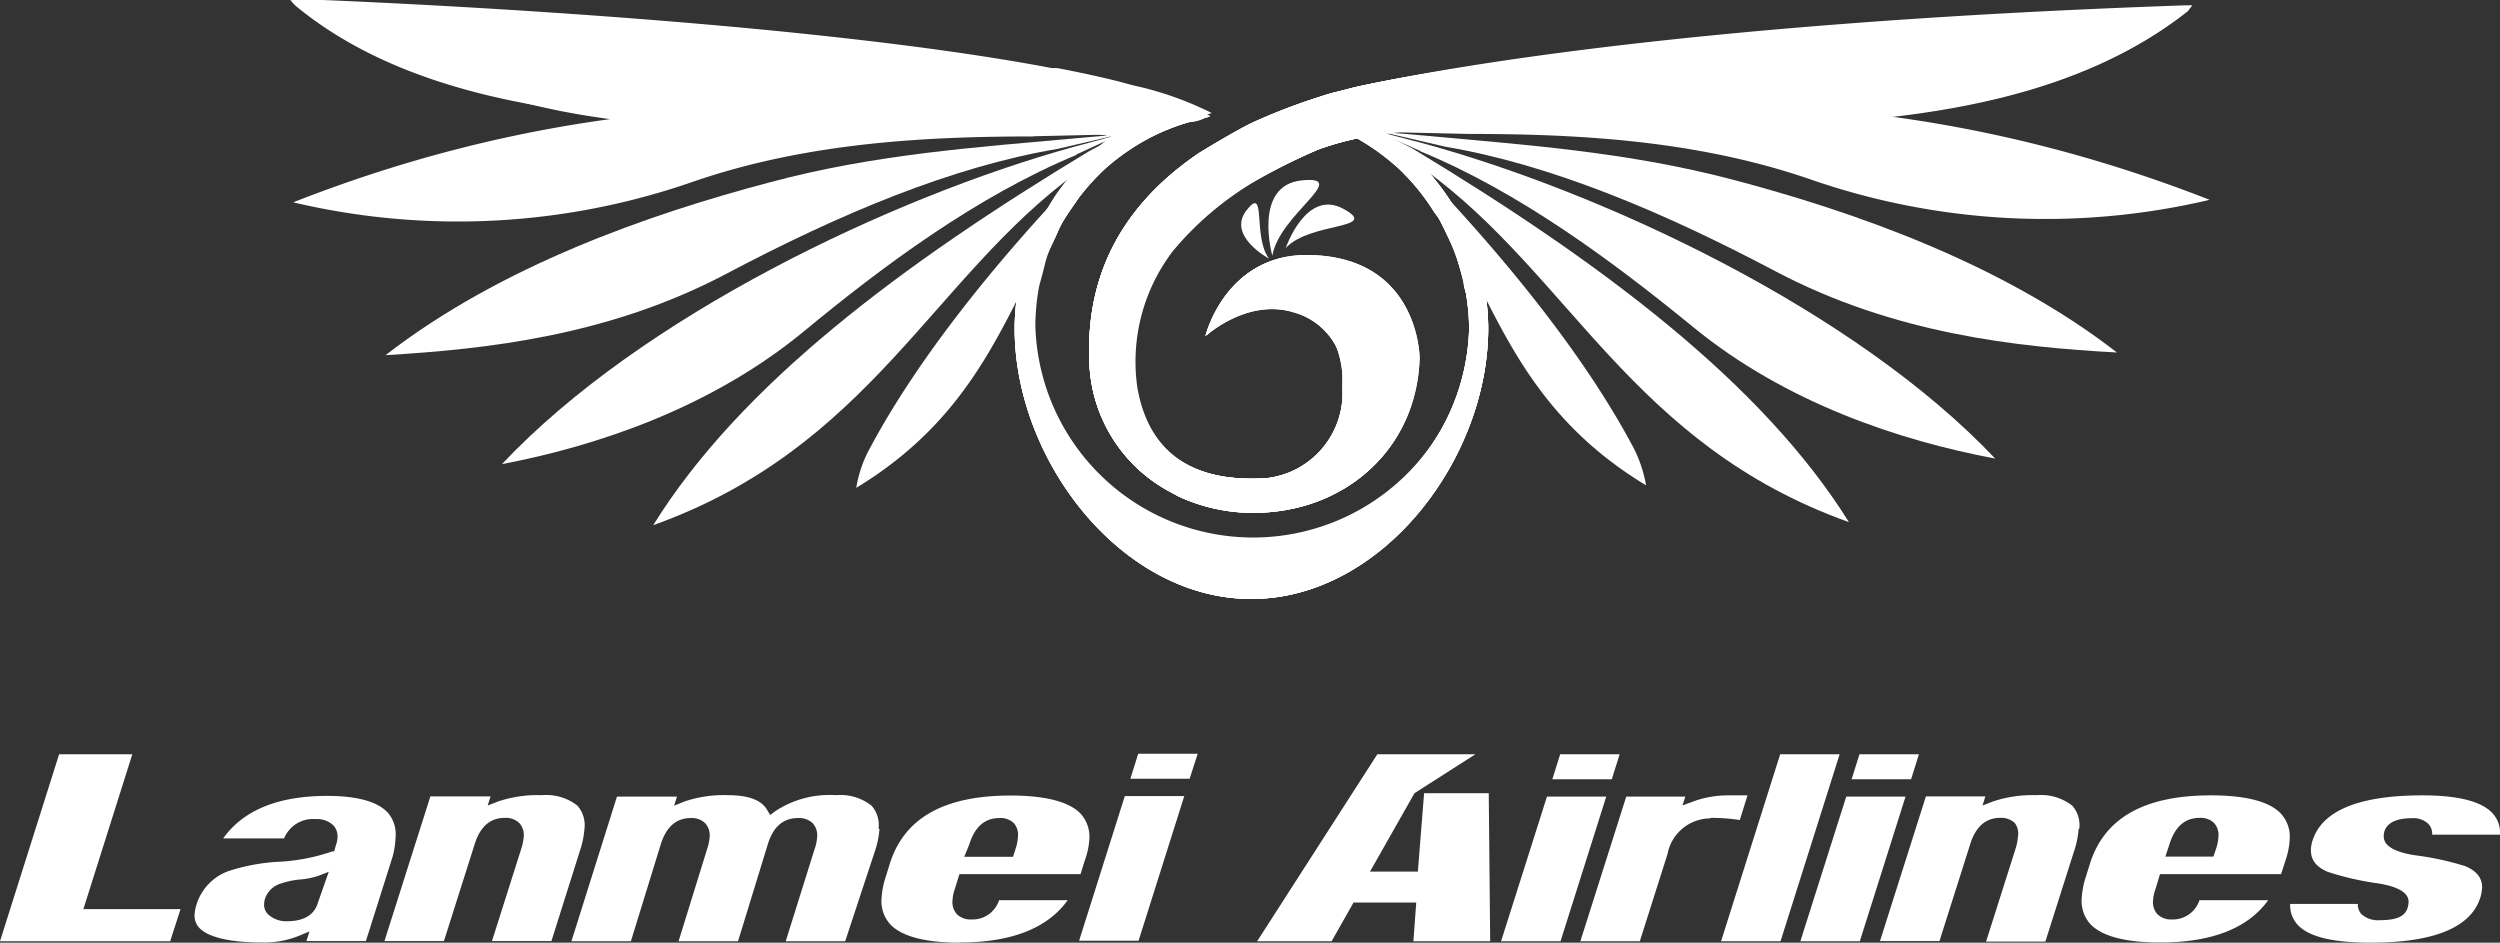 <svg id="图层_1" data-name="图层 1" xmlns="http://www.w3.org/2000/svg" xmlns:xlink="http://www.w3.org/1999/xlink" viewBox="0 0 140 52.79"><rect x="0" y="0" width="140" height="52.79" fill="#333333" stroke="none"/><defs><style>.cls-1,.cls-2,.cls-3{fill:#fff;}.cls-1{clip-rule:evenodd;}.cls-2{fill-rule:evenodd;}.cls-4{clip-path:url(#clip-path);}.cls-5{clip-path:url(#clip-path-2);}.cls-6{clip-path:url(#clip-path-3);}</style><clipPath id="clip-path" transform="translate(0 -0.11)"><path class="cls-1" d="M66,27.91a9.9,9.9,0,0,0,4.15.92h0c5.16,0,9.13-3.52,9.28-8.61h0s0-5.78-6.35-5.78c-4.49,0-5.58,4.5-5.58,4.5s3.81-5.06,6.9-.31a5.4,5.4,0,0,1,.78,3c0,.26,0,.48,0,.72A4.81,4.81,0,0,1,71,26.88c-3.28.24-6.61-.68-7.37-5.09a10.2,10.2,0,0,1,2-7.64,17.72,17.72,0,0,1,4.44-3.81A35.45,35.45,0,0,1,73.77,8.5h0A15.57,15.57,0,0,1,76,7.86a12.91,12.91,0,0,1,1.24.8l.2.15a13.11,13.11,0,0,1,1.07.91l.17.18a12,12,0,0,1,1.58,2c.09.14.2.27.29.41s.28.53.41.8.3.61.42.92.19.49.27.75.23.78.32,1.18c0,.21.1.42.13.63a12,12,0,0,1,.17,1.94,12.2,12.2,0,0,1-24.39,0,12.44,12.44,0,0,1,.19-2.1c.05-.28.14-.54.21-.81s.19-.78.32-1.15.29-.68.45-1,.23-.52.36-.76c.22-.4.48-.77.73-1.13.11-.16.21-.31.33-.47a12.73,12.73,0,0,1,1-1.15l.24-.24a11.88,11.88,0,0,1,1.34-1.08l.13-.09a12.45,12.45,0,0,1,1.6-.92l0,0a12.58,12.58,0,0,1,1.8-.68h0a3.45,3.45,0,0,0,.92-.25c.09,0,.18-.06.27-.08a5.57,5.57,0,0,0-.51-.25A18.34,18.34,0,0,0,63.53,5l-.38-.1-.44-.12q-1.63-.4-3.53-.77l-.19,0h-.1C43.5,1,17.43.17,17.38.17l2.55.95c-.74-.13-.46-.09-.32,0C31.32,10.7,50.5,5.75,62.33,7.75l-.1.08a13.19,13.19,0,0,0-1.16,1c-.21.19-.4.4-.59.61s-.46.5-.67.76-.34.43-.5.65-.47.71-.69,1.08c-.09.16-.19.3-.27.46A13.15,13.15,0,0,0,57.62,14c-.07.19-.12.39-.19.59a12.56,12.56,0,0,0-.34,1.34c0,.2-.08.39-.11.59a13,13,0,0,0-.16,2c0,7.32,5.94,15.13,13.25,15.13S83.34,25.8,83.34,18.48a13.23,13.23,0,0,0-.15-1.91c0-.21-.08-.42-.13-.63a11.5,11.5,0,0,0-.28-1.18c-.08-.25-.15-.5-.24-.75s-.25-.61-.38-.92-.24-.54-.38-.81-.19-.31-.28-.47a13.82,13.82,0,0,0-1.44-2l-.15-.17c-.32-.34-.65-.67-1-1l-.19-.16a13.52,13.52,0,0,0-1.15-.9h0c11.7-1.74,32.87,2.64,44.93-6.87.09-.12-.23-.17-.75.06h0C92.86,1.76,79.3,4.22,75.84,5L75,5.22h0c-.7.17-.75.21-1.08.31a31.84,31.84,0,0,0-3.67,1.4c-.9.4-3.1,1.75-3.1,1.75C63.29,11.29,60.82,15,61,20.22a8.53,8.53,0,0,0,4.6,7.47"/></clipPath><clipPath id="clip-path-2" transform="translate(0 -0.11)"><path class="cls-1" d="M66,27.91a9.9,9.9,0,0,0,4.15.92h0c5.16,0,9.13-3.52,9.28-8.61h0s0-5.78-6.35-5.78c-4.49,0-5.58,4.5-5.58,4.5s4-4,7.55-.69c.48.75.13,2.11.13,3.35,0,.26,0,.48,0,.72A4.81,4.81,0,0,1,71,26.88c-3.28.24-6.61-.68-7.37-5.09a10.2,10.2,0,0,1,2-7.64,17.72,17.72,0,0,1,4.44-3.81A35.45,35.45,0,0,1,73.77,8.5h0A15.57,15.57,0,0,1,76,7.86a12.91,12.91,0,0,1,1.24.8l.2.15a13.11,13.11,0,0,1,1.07.91l.17.18a12,12,0,0,1,1.58,2c.09.14.2.27.29.41s.28.53.41.8.3.61.42.92.19.49.27.75.23.78.32,1.18c0,.21.1.42.13.63a12,12,0,0,1,.17,1.94,12.2,12.2,0,0,1-24.39,0,12.44,12.44,0,0,1,.19-2.1c.05-.28.14-.54.21-.81s.19-.78.32-1.15.29-.68.45-1,.23-.52.36-.76c.22-.4.48-.77.73-1.13.11-.16.21-.31.33-.47a12.73,12.73,0,0,1,1-1.15l.24-.24a11.88,11.88,0,0,1,1.34-1.08l.13-.09a12.45,12.45,0,0,1,1.6-.92l0,0a12.58,12.58,0,0,1,1.8-.68h0a2,2,0,0,0,.92-.25c.09,0,.18-.06.27-.08a5.57,5.57,0,0,0-.51-.25A18.34,18.34,0,0,0,63.53,5l-.38-.1-.44-.12q-1.63-.4-3.53-.77l-.19,0h-.1C43.5,1,20.77,1.48,18.59.83L17.93.65c-.74,0,.62-.18.76-.06C30.4,10.15,50.5,5.75,62.33,7.75l-.1.08a13.19,13.19,0,0,0-1.16,1c-.21.19-.4.4-.59.61s-.46.5-.67.76-.34.43-.5.65-.47.71-.69,1.08c-.09.16-.19.3-.27.46A13.15,13.15,0,0,0,57.62,14c-.07.19-.12.39-.19.59a12.56,12.56,0,0,0-.34,1.34c0,.2-.08.39-.11.59a13,13,0,0,0-.16,2c0,7.32,5.94,15.13,13.25,15.13S83.34,25.8,83.34,18.48a13.23,13.23,0,0,0-.15-1.91c0-.21-.08-.42-.13-.63a11.5,11.5,0,0,0-.28-1.18c-.08-.25-.15-.5-.24-.75s-.25-.61-.38-.92-.24-.54-.38-.81-.19-.31-.28-.47a13.82,13.82,0,0,0-1.44-2l-.15-.17c-.32-.34-.65-.67-1-1l-.19-.16a13.52,13.52,0,0,0-1.15-.9h0c11.7-1.74,32.87,2.64,44.93-6.87.09-.12.13-.26-.39,0H122C93.08,1.65,79.3,4.22,75.84,5L75,5.22h0a7,7,0,0,0-1.1.36,31.64,31.64,0,0,0-3.65,1.34c-.9.4-3.1,1.75-3.1,1.75C63.29,11.29,60.82,15,61,20.22a8.53,8.53,0,0,0,4.6,7.47"/></clipPath><clipPath id="clip-path-3" transform="translate(0 -0.11)"><path class="cls-1" d="M65.58,27.68A8.53,8.53,0,0,1,61,20.22c-.16-5.23,2.31-8.92,6.16-11.54,0,0,2.19-1.35,3.1-1.75a31.16,31.16,0,0,1,3.63-1.4A10.29,10.29,0,0,1,75,5.22h0L75.84,5C79.3,4.22,93.22,1.65,122.11.67l.14,0c.52-.23.34,0,.25.08-12.06,9.51-33.23,5.14-44.93,6.87h0a13.52,13.52,0,0,1,1.15.9l.19.16c.35.31.68.64,1,1l.15.17a13.82,13.82,0,0,1,1.44,2c.09.16.2.31.28.47s.25.54.38.81.27.61.38.92.17.5.24.75a11.5,11.5,0,0,1,.28,1.18c0,.21.09.42.13.63a13.23,13.23,0,0,1,.15,1.91c0,7.32-5.94,15.13-13.26,15.13S56.83,25.8,56.83,18.48a13,13,0,0,1,.16-2c0-.2.07-.39.11-.59a12.56,12.56,0,0,1,.34-1.34c.06-.19.11-.39.19-.59a13.15,13.15,0,0,1,.71-1.65c.08-.16.19-.3.27-.46.22-.37.44-.74.69-1.08s.33-.44.5-.65.44-.52.67-.76.38-.42.59-.61a13.19,13.19,0,0,1,1.16-1l.1-.08c-11.82-2-34,2.32-45.7-7.25-.14-.11-.55-.5.18-.36h0S43.5,1,58.89,3.92H59l.19,0q1.9.36,3.53.77l.44.12.38.1a18.34,18.34,0,0,1,3.82,1.29,5.57,5.57,0,0,1,.51.25c-.09,0-.17.05-.27.08s-.39.21-.92.25h0a12.58,12.58,0,0,0-1.8.68l0,0a12.45,12.45,0,0,0-1.6.92l-.13.09a11.88,11.88,0,0,0-1.34,1.08l-.24.24a12.73,12.73,0,0,0-1,1.15c-.12.15-.22.31-.33.47-.25.37-.51.74-.73,1.13-.14.24-.25.5-.36.76s-.32.67-.45,1-.22.76-.32,1.15-.16.53-.21.81a12.44,12.44,0,0,0-.19,2.1,12.2,12.2,0,0,0,24.39,0,12,12,0,0,0-.17-1.94c0-.21-.09-.42-.13-.63-.09-.4-.19-.8-.32-1.18s-.17-.5-.27-.75-.27-.62-.42-.92-.26-.54-.41-.8-.19-.28-.29-.41a12,12,0,0,0-1.58-2l-.17-.18a13.11,13.11,0,0,0-1.07-.91l-.2-.15A12.91,12.91,0,0,0,76,7.86a15.57,15.57,0,0,0-2.22.64h0a35.45,35.45,0,0,0-3.65,1.85,17.72,17.72,0,0,0-4.44,3.81,10.2,10.2,0,0,0-2,7.64c.76,4.41,4.09,5.33,7.37,5.09a4.81,4.81,0,0,0,4.19-4.57c0-.24,0-.46,0-.72a3.83,3.83,0,0,0-2.81-4c-2.59-.79-4.87,1.29-4.87,1.29s1.09-4.5,5.58-4.5c6.35,0,6.35,5.78,6.35,5.78h0c-.16,5.09-4.12,8.59-9.28,8.61h0A9.9,9.9,0,0,1,66,27.91Z"/></clipPath></defs><title>底部logo</title><path class="cls-2" d="M47.95,27.43a6.88,6.88,0,0,1,.77-2.23c2.81-5.26,7.4-10.86,12.11-15.73.26-.25,1.48-1.39,2-1.82C56.66,13.93,57.05,21.9,47.95,27.43Z" transform="translate(0 -0.11)"/><path class="cls-2" d="M61,8.57l1.78-.94h.06L60.23,9.77l.08,0c-8.13,5.93-11.56,15.39-23.73,19.75C41.45,21.67,50.47,14.93,61,8.57Z" transform="translate(0 -0.11)"/><path class="cls-2" d="M60.29,8.78C54.7,11.1,49.45,15,45,18.68c-5.18,4.26-11.53,6.4-16.89,7.42,7.81-8.29,21.8-14.93,32-17.76l2.62-.71L60.3,8.75C60.23,8.78,60.24,8.79,60.29,8.78Z" transform="translate(0 -0.11)"/><path class="cls-2" d="M58,7.75c-6,0-12.73.31-19.2,2.54a40.06,40.06,0,0,1-22.38,1.15C33.2,4.85,48.23,5.28,62.75,7.63l-4.88.11Z" transform="translate(0 -0.11)"/><path class="cls-2" d="M60.39,7.84h0l2.34-.21-3.52.82c-5.91,1-12.18,3.63-18.55,7C34.06,18.93,27.23,19.66,21.59,20c6.45-5,14.77-7.9,21.52-9.68C49,8.74,54.66,8.36,60.39,7.84Z" transform="translate(0 -0.11)"/><path class="cls-2" d="M92.18,27.29a7.31,7.31,0,0,0-.77-2.23C88.6,19.8,84,14.2,79.3,9.33c-.26-.24-1.48-1.39-2-1.82C83.47,13.79,83.07,21.77,92.18,27.29Z" transform="translate(0 -0.11)"/><path class="cls-2" d="M79.12,8.44,77.34,7.5h-.06l2.61,2.13-.08,0C87.94,15.53,91.37,25,103.54,29.35,98.67,21.54,89.65,14.8,79.12,8.44Z" transform="translate(0 -0.11)"/><path class="cls-2" d="M79.51,8.57c5.6,2.3,10.86,6.22,15.3,9.85,5.19,4.25,11.55,6.36,16.92,7.37C103.9,17.51,89.89,10.92,79.67,8.13L77,7.43,79.5,8.55C79.58,8.58,79.56,8.58,79.51,8.57Z" transform="translate(0 -0.11)"/><path class="cls-2" d="M82.16,7.61c6,0,12.73.31,19.21,2.54a40.07,40.07,0,0,0,22.37,1.15C106.92,4.72,91.9,5.15,77.37,7.5l4.88.11Z" transform="translate(0 -0.11)"/><path class="cls-2" d="M79.73,7.7h0l-2.34-.2,3.52.82c5.91,1,12.18,3.63,18.55,7,6.63,3.49,13.46,4.22,19.09,4.53-6.45-5-14.77-7.9-21.52-9.68C91.1,8.61,85.46,8.23,79.73,7.7Z" transform="translate(0 -0.11)"/><path class="cls-3" d="M71.25,14.43s-1.11-3.95,1.66-4.22S71.64,12.12,71.25,14.43Z" transform="translate(0 -0.11)"/><path class="cls-3" d="M72,14s1.14-3.35,3.24-2.19S73.36,12.52,72,14Z" transform="translate(0 -0.11)"/><path class="cls-3" d="M71.06,14.59s-2.38-1.27-1.25-2.71S70.14,13.36,71.06,14.59Z" transform="translate(0 -0.11)"/><path class="cls-2" d="M66,27.91a9.9,9.9,0,0,0,4.15.92h0c5.16,0,9.13-3.52,9.28-8.61h0s0-5.78-6.35-5.78c-4.49,0-5.58,4.5-5.58,4.5s3.32-3.88,6.9-.31a5.4,5.4,0,0,1,.78,3c0,.26,0,.48,0,.72A4.81,4.81,0,0,1,71,26.88c-3.28.24-6.61-.68-7.37-5.09a10.2,10.2,0,0,1,2-7.64,17.72,17.72,0,0,1,4.44-3.81A35.45,35.45,0,0,1,73.77,8.5h0A15.57,15.57,0,0,1,76,7.86a12.91,12.91,0,0,1,1.24.8l.2.15a13.11,13.11,0,0,1,1.07.91l.17.18a12,12,0,0,1,1.58,2c.09.14.2.27.29.41s.28.53.41.8.3.61.42.92.19.49.27.75.23.78.32,1.18c0,.21.1.42.13.63a12,12,0,0,1,.17,1.94,12.2,12.2,0,0,1-24.39,0,12.44,12.44,0,0,1,.19-2.1c.05-.28.14-.54.21-.81s.19-.78.32-1.15.29-.68.45-1,.23-.52.36-.76c.22-.4.48-.77.73-1.13.11-.16.21-.31.33-.47a12.73,12.73,0,0,1,1-1.15l.24-.24a11.88,11.88,0,0,1,1.34-1.08l.13-.09a12.45,12.45,0,0,1,1.6-.92l0,0a12.58,12.58,0,0,1,1.8-.68h0c.37-.12.58-.16.92-.25.09,0,.18-.06.27-.08a5.57,5.57,0,0,0-.51-.25A27.1,27.1,0,0,0,63.53,5l-.38-.1-.44-.12q-1.63-.4-3.53-.77l-.19,0h-.1C43.5,1,17.43.17,17.38.17L16.26.11a2.4,2.4,0,0,0,.36.38c11.7,9.57,33.88,5.26,45.7,7.25l-.1.08a13.19,13.19,0,0,0-1.16,1c-.21.19-.4.4-.59.61s-.46.5-.67.76-.34.43-.5.65-.47.71-.69,1.08c-.09.16-.19.3-.27.46A13.15,13.15,0,0,0,57.62,14c-.07.19-.12.39-.19.59a12.56,12.56,0,0,0-.34,1.34c0,.2-.08.39-.11.59a13,13,0,0,0-.16,2c0,7.32,5.94,15.13,13.25,15.13S83.34,25.8,83.34,18.48a13.23,13.23,0,0,0-.15-1.91c0-.21-.08-.42-.13-.63a11.5,11.5,0,0,0-.28-1.18c-.08-.25-.15-.5-.24-.75s-.25-.61-.38-.92-.24-.54-.38-.81-.19-.31-.28-.47a13.82,13.82,0,0,0-1.44-2l-.15-.17c-.32-.34-.65-.67-1-1l-.19-.16a13.52,13.52,0,0,0-1.15-.9h0c11.7-1.74,32.87,2.64,44.93-6.87a1.38,1.38,0,0,0,.27-.3h-.43c-28.89,1-43,3.8-46.5,4.6L75,5.22h0a10,10,0,0,0-1,.28,32.47,32.47,0,0,0-3.71,1.43c-.9.4-3.1,1.75-3.1,1.75C63.29,11.29,60.82,15,61,20.22a8.53,8.53,0,0,0,4.6,7.47" transform="translate(0 -0.11)"/><path class="cls-2" d="M66,27.91a9.9,9.9,0,0,0,4.15.92h0c5.16,0,9.13-3.52,9.28-8.61h0s0-5.78-6.35-5.78c-4.49,0-5.58,4.5-5.58,4.5s3.81-5.06,6.9-.31a5.4,5.4,0,0,1,.78,3c0,.26,0,.48,0,.72A4.81,4.81,0,0,1,71,26.88c-3.28.24-6.61-.68-7.37-5.09a10.2,10.2,0,0,1,2-7.64,17.72,17.72,0,0,1,4.44-3.81A35.45,35.45,0,0,1,73.77,8.5h0A15.57,15.57,0,0,1,76,7.86a12.91,12.91,0,0,1,1.24.8l.2.15a13.11,13.11,0,0,1,1.07.91l.17.18a12,12,0,0,1,1.58,2c.09.14.2.27.29.41s.28.53.41.8.3.61.42.92.19.49.27.75.23.78.32,1.18c0,.21.1.42.13.63a12,12,0,0,1,.17,1.94,12.2,12.2,0,0,1-24.39,0,12.44,12.44,0,0,1,.19-2.1c.05-.28.14-.54.21-.81s.19-.78.32-1.15.29-.68.45-1,.23-.52.36-.76c.22-.4.48-.77.73-1.13.11-.16.21-.31.33-.47a12.73,12.73,0,0,1,1-1.15l.24-.24a11.88,11.88,0,0,1,1.34-1.08l.13-.09a12.45,12.45,0,0,1,1.6-.92l0,0a12.58,12.58,0,0,1,1.8-.68h0a3.45,3.45,0,0,0,.92-.25c.09,0,.18-.06.27-.08a5.57,5.57,0,0,0-.51-.25A18.34,18.34,0,0,0,63.53,5l-.38-.1-.44-.12q-1.63-.4-3.53-.77l-.19,0h-.1C43.5,1,17.43.17,17.38.17l2.55.95c-.74-.13-.46-.09-.32,0C31.32,10.7,50.5,5.75,62.33,7.75l-.1.08a13.19,13.19,0,0,0-1.16,1c-.21.19-.4.4-.59.61s-.46.5-.67.76-.34.43-.5.65-.47.71-.69,1.08c-.09.16-.19.3-.27.46A13.15,13.15,0,0,0,57.62,14c-.07.19-.12.39-.19.59a12.56,12.56,0,0,0-.34,1.34c0,.2-.08.39-.11.59a13,13,0,0,0-.16,2c0,7.32,5.94,15.13,13.25,15.13S83.34,25.8,83.34,18.48a13.23,13.23,0,0,0-.15-1.91c0-.21-.08-.42-.13-.63a11.5,11.5,0,0,0-.28-1.18c-.08-.25-.15-.5-.24-.75s-.25-.61-.38-.92-.24-.54-.38-.81-.19-.31-.28-.47a13.82,13.82,0,0,0-1.44-2l-.15-.17c-.32-.34-.65-.67-1-1l-.19-.16a13.52,13.52,0,0,0-1.15-.9h0c11.7-1.74,32.87,2.64,44.93-6.87.09-.12-.23-.17-.75.06h0C92.86,1.76,79.3,4.22,75.84,5L75,5.22h0c-.7.17-.75.21-1.08.31a31.84,31.84,0,0,0-3.67,1.4c-.9.4-3.1,1.75-3.1,1.75C63.29,11.29,60.82,15,61,20.22a8.53,8.53,0,0,0,4.6,7.47" transform="translate(0 -0.11)"/><g class="cls-4"><polygon class="cls-2" points="61.35 14.37 66.3 14.82 73.86 9.23 76.72 9.48 75.98 7.8 74.41 4.19 66.42 8.11 61.35 14.37"/></g><path class="cls-2" d="M66,27.91a9.9,9.9,0,0,0,4.15.92h0c5.16,0,9.13-3.52,9.28-8.61h0s0-5.78-6.35-5.78c-4.49,0-5.58,4.5-5.58,4.5s4-4,7.55-.69c.48.75.13,2.11.13,3.35,0,.26,0,.48,0,.72A4.81,4.81,0,0,1,71,26.88c-3.28.24-6.61-.68-7.37-5.09a10.2,10.2,0,0,1,2-7.64,17.72,17.72,0,0,1,4.44-3.81A35.45,35.45,0,0,1,73.77,8.5h0A15.57,15.57,0,0,1,76,7.86a12.91,12.91,0,0,1,1.24.8l.2.15a13.11,13.11,0,0,1,1.07.91l.17.18a12,12,0,0,1,1.58,2c.09.14.2.27.29.41s.28.53.41.8.3.61.42.92.19.49.27.75.23.78.32,1.18c0,.21.1.42.13.63a12,12,0,0,1,.17,1.94,12.2,12.2,0,0,1-24.39,0,12.44,12.44,0,0,1,.19-2.1c.05-.28.14-.54.21-.81s.19-.78.32-1.15.29-.68.45-1,.23-.52.36-.76c.22-.4.48-.77.73-1.13.11-.16.21-.31.33-.47a12.73,12.73,0,0,1,1-1.15l.24-.24a11.88,11.88,0,0,1,1.34-1.08l.13-.09a12.45,12.45,0,0,1,1.6-.92l0,0a12.58,12.58,0,0,1,1.8-.68h0a2,2,0,0,0,.92-.25c.09,0,.18-.06.27-.08a5.57,5.57,0,0,0-.51-.25A18.34,18.34,0,0,0,63.53,5l-.38-.1-.44-.12q-1.63-.4-3.53-.77l-.19,0h-.1C43.5,1,20.77,1.48,18.59.83L17.93.65c-.74,0,.62-.18.76-.06C30.4,10.15,50.5,5.75,62.33,7.75l-.1.08a13.19,13.19,0,0,0-1.16,1c-.21.19-.4.4-.59.61s-.46.5-.67.76-.34.43-.5.65-.47.71-.69,1.08c-.09.16-.19.3-.27.46A13.15,13.15,0,0,0,57.62,14c-.07.19-.12.39-.19.59a12.56,12.56,0,0,0-.34,1.34c0,.2-.08.39-.11.59a13,13,0,0,0-.16,2c0,7.32,5.94,15.13,13.25,15.13S83.34,25.8,83.34,18.48a13.23,13.23,0,0,0-.15-1.91c0-.21-.08-.42-.13-.63a11.5,11.5,0,0,0-.28-1.18c-.08-.25-.15-.5-.24-.75s-.25-.61-.38-.92-.24-.54-.38-.81-.19-.31-.28-.47a13.82,13.82,0,0,0-1.44-2l-.15-.17c-.32-.34-.65-.67-1-1l-.19-.16a13.52,13.52,0,0,0-1.15-.9h0c11.7-1.74,32.87,2.64,44.93-6.87.09-.12.13-.26-.39,0H122C93.08,1.65,79.3,4.22,75.84,5L75,5.22h0a7,7,0,0,0-1.1.36,31.64,31.64,0,0,0-3.65,1.34c-.9.4-3.1,1.75-3.1,1.75C63.29,11.29,60.82,15,61,20.22a8.53,8.53,0,0,0,4.6,7.47" transform="translate(0 -0.11)"/><g class="cls-5"><polygon class="cls-2" points="74.62 28.68 74.62 27.8 71.34 26.11 64.87 20.52 65.8 15.75 65.94 14.49 61.53 13.87 60.4 16.98 60.4 21.46 63.1 27.27 68.15 29.24 73.55 29.24 74.62 28.68"/></g><path class="cls-2" d="M65.58,27.68A8.53,8.53,0,0,1,61,20.22c-.16-5.23,2.31-8.92,6.16-11.54,0,0,2.19-1.35,3.1-1.75a31.16,31.16,0,0,1,3.63-1.4A10.29,10.29,0,0,1,75,5.22h0L75.84,5C79.3,4.22,93.22,1.65,122.11.67l.14,0c.52-.23.34,0,.25.08-12.06,9.51-33.23,5.14-44.93,6.87h0a13.52,13.52,0,0,1,1.15.9l.19.16c.35.31.68.64,1,1l.15.17a13.82,13.82,0,0,1,1.44,2c.09.16.2.31.28.47s.25.54.38.81.27.61.38.92.17.5.24.75a11.5,11.5,0,0,1,.28,1.18c0,.21.09.42.13.63a13.23,13.23,0,0,1,.15,1.91c0,7.32-5.94,15.13-13.26,15.13S56.83,25.8,56.83,18.48a13,13,0,0,1,.16-2c0-.2.07-.39.11-.59a12.56,12.56,0,0,1,.34-1.34c.06-.19.11-.39.19-.59a13.15,13.15,0,0,1,.71-1.65c.08-.16.19-.3.27-.46.22-.37.44-.74.69-1.08s.33-.44.5-.65.44-.52.67-.76.38-.42.59-.61a13.19,13.19,0,0,1,1.16-1l.1-.08c-11.82-2-34,2.32-45.7-7.25-.14-.11-.55-.5.18-.36h0S43.5,1,58.89,3.92H59l.19,0q1.9.36,3.53.77l.44.12.38.1a18.34,18.34,0,0,1,3.82,1.29,5.57,5.57,0,0,1,.51.25c-.09,0-.17.05-.27.08s-.39.21-.92.25h0a12.58,12.58,0,0,0-1.8.68l0,0a12.45,12.45,0,0,0-1.6.92l-.13.09a11.88,11.88,0,0,0-1.34,1.08l-.24.24a12.73,12.73,0,0,0-1,1.15c-.12.15-.22.31-.33.47-.25.37-.51.74-.73,1.13-.14.24-.25.5-.36.76s-.32.67-.45,1-.22.76-.32,1.15-.16.53-.21.81a12.44,12.44,0,0,0-.19,2.1,12.2,12.2,0,0,0,24.39,0,12,12,0,0,0-.17-1.94c0-.21-.09-.42-.13-.63-.09-.4-.19-.8-.32-1.18s-.17-.5-.27-.75-.27-.62-.42-.92-.26-.54-.41-.8-.19-.28-.29-.41a12,12,0,0,0-1.58-2l-.17-.18a13.11,13.11,0,0,0-1.07-.91l-.2-.15A12.91,12.91,0,0,0,76,7.86a15.57,15.57,0,0,0-2.22.64h0a35.45,35.45,0,0,0-3.65,1.85,17.72,17.72,0,0,0-4.44,3.81,10.2,10.2,0,0,0-2,7.64c.76,4.41,4.09,5.33,7.37,5.09a4.81,4.81,0,0,0,4.19-4.57c0-.24,0-.46,0-.72a3.83,3.83,0,0,0-2.81-4c-2.59-.79-4.87,1.29-4.87,1.29s1.09-4.5,5.58-4.5c6.35,0,6.35,5.78,6.35,5.78h0c-.16,5.09-4.12,8.59-9.28,8.61h0A9.9,9.9,0,0,1,66,27.91Z" transform="translate(0 -0.11)"/><g class="cls-6"><path class="cls-2" d="M68.66,20.69S67,18.87,67,18.42A25.57,25.57,0,0,1,68.66,15L76.53,13l2.79,1.55a10.46,10.46,0,0,1,1.18,2.28v4.27L79.62,25l-2.25,2-1.94,1.77L68.37,25Z" transform="translate(0 -0.11)"/></g><path class="cls-3" d="M139,49.86c0-.35-.06-.86-.93-1.24A16.07,16.07,0,0,0,135.2,48c-.48-.08-1.74-.31-1.71-1.07,0-.45.31-1,1.56-1a1.22,1.22,0,0,1,.93.31.8.8,0,0,1,.22.61H140a1.61,1.61,0,0,0-.42-1.2c-.62-.67-1.94-1-3.92-1-3.55,0-5.63.85-6.16,2.54a1.85,1.85,0,0,0-.09.49c0,.35.06.87.93,1.25a16,16,0,0,0,2.84.65c.48.08,1.74.31,1.7,1.06s-.57,1-1.62,1a1.37,1.37,0,0,1-1-.32.78.78,0,0,1-.22-.59h-3.79a1.61,1.61,0,0,0,.42,1.17c.63.68,2,1,4.08,1,3.55,0,5.62-.85,6.15-2.53a2.17,2.17,0,0,0,.09-.5" transform="translate(0 -0.11)"/><polygon class="cls-3" points="99.69 42.24 96.38 52.71 99.71 52.71 103.02 42.24 99.69 42.24"/><path class="cls-3" d="M95.78,45.91a11.14,11.14,0,0,1,1.65.12l.43-1.38H96.8a5.67,5.67,0,0,0-2,.35l-.58.21.16-.49H91.07l-2.57,8.1h3.33l1.55-4.88a2.45,2.45,0,0,1,2.4-2" transform="translate(0 -0.11)"/><polygon class="cls-3" points="79.21 44.42 82.62 42.24 77.13 42.24 70.4 52.71 74.57 52.71 75.8 50.54 79.31 50.54 79.15 52.71 83.45 52.71 83.37 44.42 79.75 44.42 79.4 48.81 76.72 48.81 79.21 44.42"/><path class="cls-3" d="M121.63,51.6a1.09,1.09,0,0,1-.81-.29,1,1,0,0,1-.25-.77,2.25,2.25,0,0,1,.14-.65l.25-.83h6.78l.25-.77a4.3,4.3,0,0,0,.23-1.14,1.92,1.92,0,0,0-.51-1.5c-.65-.67-2-1-3.89-1-3.75,0-6,1.27-6.8,3.88l-.22.71a4.45,4.45,0,0,0-.22,1.12,1.93,1.93,0,0,0,.51,1.53c.66.67,2,1,3.88,1,2.89,0,4.92-.8,6.05-2.37h-3.85a1.57,1.57,0,0,1-1.55,1.08m-.13-4.21c.31-1,.88-1.48,1.69-1.48a1.07,1.07,0,0,1,.81.29,1,1,0,0,1,.24.79,2.54,2.54,0,0,1-.12.62l-.16.47h-2.69Z" transform="translate(0 -0.11)"/><path class="cls-3" d="M22.15,47a1.82,1.82,0,0,0-.47-1.42c-.58-.59-1.71-.9-3.36-.9-2.74,0-4.7.8-5.82,2.38h3.41a1.74,1.74,0,0,1,1.75-1.08,1.35,1.35,0,0,1,1,.34.92.92,0,0,1,.24.71,1.62,1.62,0,0,1-.09.42l-.1.34-.11,0a10.74,10.74,0,0,1-3,.58,10.88,10.88,0,0,0-2.83.53A2.91,2.91,0,0,0,11,50.78a2,2,0,0,0-.1.51,1,1,0,0,0,.28.8c.35.36,1.26.8,3.55.8a5.21,5.21,0,0,0,2-.37l.6-.25-.17.54h3.33l1.5-4.74A4.72,4.72,0,0,0,22.15,47m-4.36,3.7c-.2.65-.79,1-1.72,1A1.49,1.49,0,0,1,15,51.3a.75.75,0,0,1-.21-.57,1.23,1.23,0,0,1,.05-.29,1.34,1.34,0,0,1,.85-.84,4.64,4.64,0,0,1,1.13-.24,4.36,4.36,0,0,0,1-.2l.59-.23Z" transform="translate(0 -0.11)"/><path class="cls-3" d="M53.74,52.89c2.9,0,4.93-.8,6.05-2.37H55.95A1.56,1.56,0,0,1,54.4,51.6a1.09,1.09,0,0,1-.81-.29,1,1,0,0,1-.25-.77,2.24,2.24,0,0,1,.13-.65l.26-.83h6.78l.24-.77A4.13,4.13,0,0,0,61,47.16a1.93,1.93,0,0,0-.5-1.5c-.66-.67-2-1-3.9-1-3.75,0-6,1.27-6.79,3.88l-.22.71a4.66,4.66,0,0,0-.22,1.12,1.94,1.94,0,0,0,.51,1.53c.66.67,2,1,3.88,1m.52-5.5c.31-1,.88-1.48,1.69-1.48a1.07,1.07,0,0,1,.81.29A1,1,0,0,1,57,47a2.21,2.21,0,0,1-.12.62l-.15.47H54Z" transform="translate(0 -0.11)"/><path class="cls-3" d="M49.2,46.52a1.65,1.65,0,0,0-.39-1.29,2.82,2.82,0,0,0-2-.59,5.51,5.51,0,0,0-3.43.92l-.25.19-.18-.3c-.32-.54-1.05-.81-2.17-.81a6.89,6.89,0,0,0-2.44.35l-.59.24.16-.51H34.55L32,52.82h3.33L37,47.4c.31-1,.88-1.48,1.69-1.48a1.07,1.07,0,0,1,.8.29,1,1,0,0,1,.25.77,2.72,2.72,0,0,1-.13.64L38,52.82h3.33L43,47.38c.31-1,.88-1.46,1.7-1.46a1.09,1.09,0,0,1,.81.29,1,1,0,0,1,.25.77,2.38,2.38,0,0,1-.13.64L44,52.82h3.33L49,47.76a4.88,4.88,0,0,0,.25-1.23" transform="translate(0 -0.11)"/><path class="cls-3" d="M32.73,46.52a1.66,1.66,0,0,0-.39-1.29,2.83,2.83,0,0,0-2-.59,6.94,6.94,0,0,0-2.44.35l-.59.23.16-.51H24.1l-2.57,8.1h3.33l1.72-5.42c.31-1,.88-1.48,1.69-1.48a1.09,1.09,0,0,1,.81.29,1,1,0,0,1,.25.77,3,3,0,0,1-.13.64l-1.65,5.2h3.33l1.6-5.07a4.88,4.88,0,0,0,.25-1.23" transform="translate(0 -0.11)"/><polygon class="cls-3" points="4.67 50.91 7.41 42.24 3.31 42.24 0 52.71 9.53 52.71 10.11 50.91 4.67 50.91"/><path class="cls-3" d="M116.44,46.52a1.65,1.65,0,0,0-.39-1.29,2.84,2.84,0,0,0-2-.59,7,7,0,0,0-2.44.35l-.59.23.16-.51h-3.33l-2.57,8.1h3.33l1.72-5.42c.31-1,.88-1.48,1.68-1.48a1.1,1.1,0,0,1,.82.29A1,1,0,0,1,113,47a2.86,2.86,0,0,1-.13.64l-1.65,5.2h3.32l1.61-5.07a4.83,4.83,0,0,0,.25-1.23" transform="translate(0 -0.11)"/><polygon class="cls-3" points="107.02 43.64 107.46 42.24 104.13 42.24 103.69 43.64 107.02 43.64"/><polygon class="cls-3" points="103.39 44.61 100.82 52.71 104.15 52.71 106.71 44.61 103.39 44.61"/><polygon class="cls-3" points="66.62 43.61 67.07 42.21 63.74 42.21 63.3 43.61 66.62 43.61"/><polygon class="cls-3" points="62.99 44.58 60.43 52.68 63.76 52.68 66.32 44.58 62.99 44.58"/><polygon class="cls-3" points="90.26 43.64 90.7 42.24 87.37 42.24 86.93 43.64 90.26 43.64"/><polygon class="cls-3" points="86.63 44.61 84.06 52.71 87.39 52.71 89.95 44.61 86.63 44.61"/></svg>